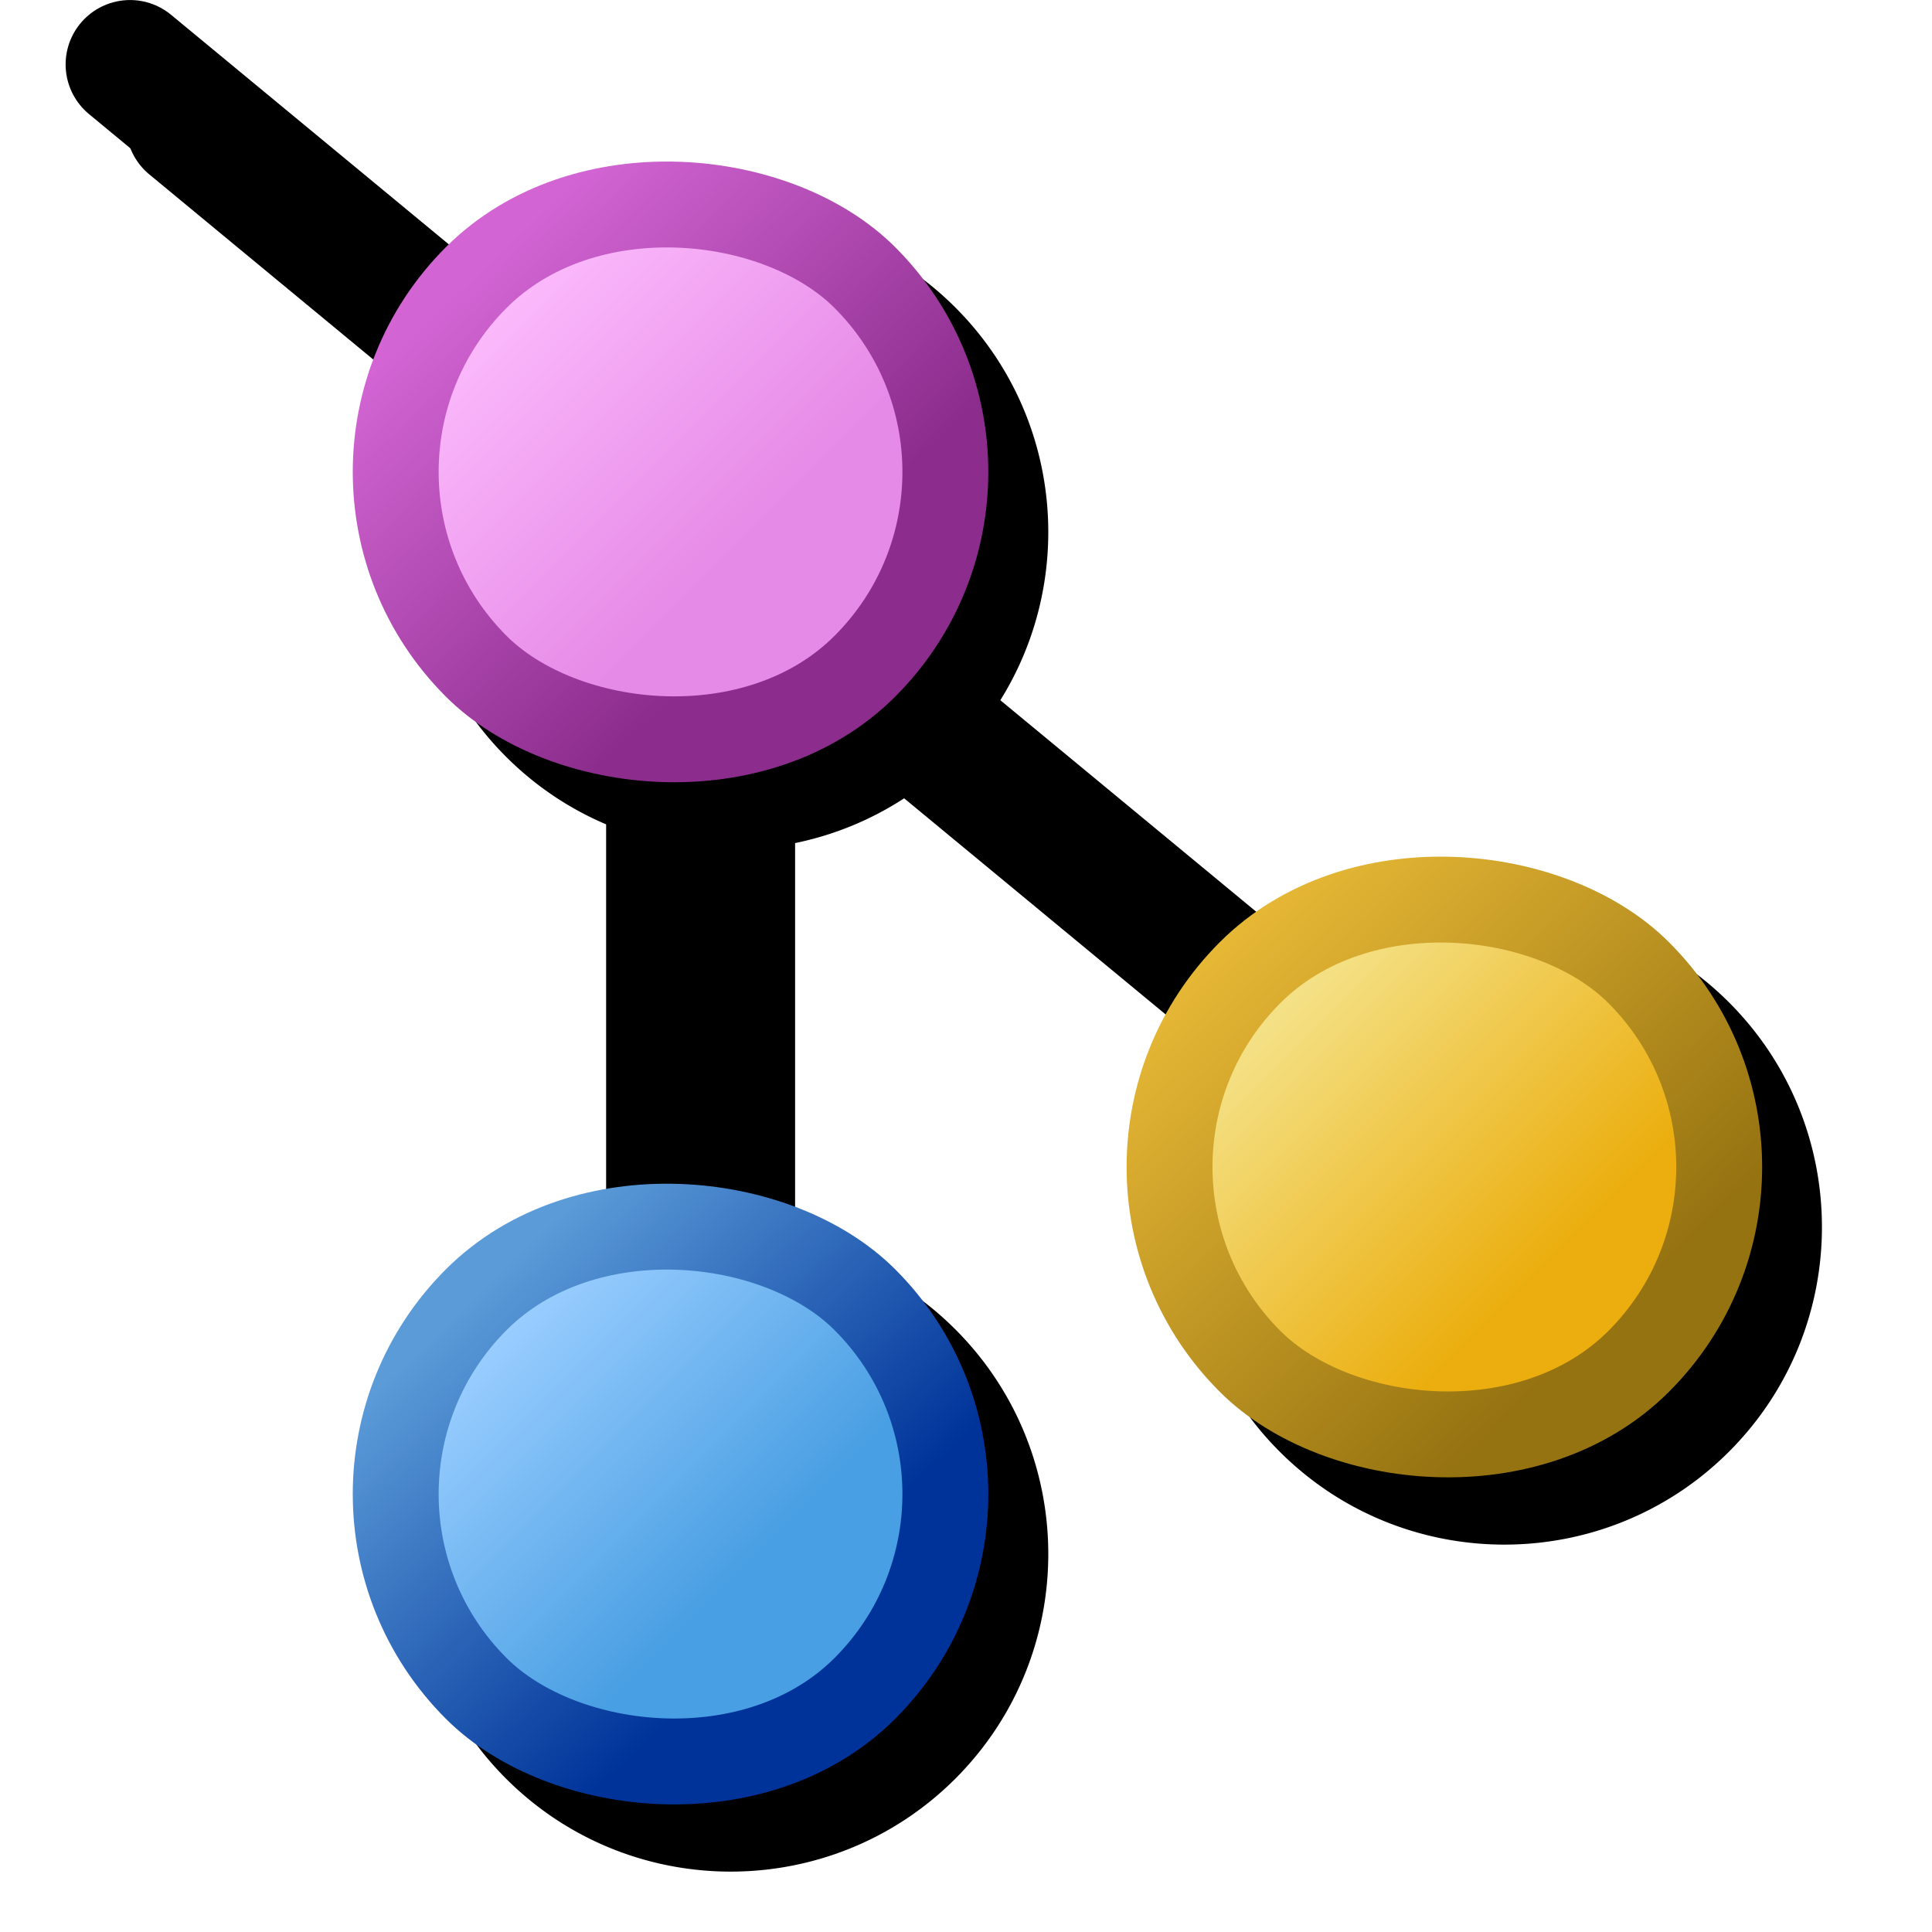 <?xml version="1.0" encoding="UTF-8" standalone="no"?>
<svg
   inkscape:export-ydpi="12"
   inkscape:export-xdpi="12"
   inkscape:export-filename="git.png"
   width="256"
   height="256"
   viewBox="0 0 256 256"
   version="1.1"
   id="svg8"
   inkscape:version="1.1.2 (0a00cf5339, 2022-02-04)"
   sodipodi:docname="git-32.svg"
   xmlns:inkscape="http://www.inkscape.org/namespaces/inkscape"
   xmlns:sodipodi="http://sodipodi.sourceforge.net/DTD/sodipodi-0.dtd"
   xmlns:xlink="http://www.w3.org/1999/xlink"
   xmlns="http://www.w3.org/2000/svg"
   xmlns:svg="http://www.w3.org/2000/svg"
   xmlns:rdf="http://www.w3.org/1999/02/22-rdf-syntax-ns#"
   xmlns:cc="http://creativecommons.org/ns#"
   xmlns:dc="http://purl.org/dc/elements/1.1/">
  <defs
     id="defs2">
    <linearGradient
       id="linearGradient1217"
       inkscape:collect="always">
      <stop
         id="stop1213"
         offset="0"
         style="stop-color:#967311;stop-opacity:1" />
      <stop
         id="stop1215"
         offset="1"
         style="stop-color:#eebe39;stop-opacity:1" />
    </linearGradient>
    <linearGradient
       id="linearGradient1211"
       inkscape:collect="always">
      <stop
         id="stop1207"
         offset="0"
         style="stop-color:#ebae0e;stop-opacity:1" />
      <stop
         id="stop1209"
         offset="1"
         style="stop-color:#f6eb9e;stop-opacity:1" />
    </linearGradient>
    <linearGradient
       inkscape:collect="always"
       id="linearGradient1172">
      <stop
         style="stop-color:#499fe3;stop-opacity:1"
         offset="0"
         id="stop1168" />
      <stop
         style="stop-color:#99cdff;stop-opacity:1"
         offset="1"
         id="stop1170" />
    </linearGradient>
    <linearGradient
       inkscape:collect="always"
       id="linearGradient1166">
      <stop
         style="stop-color:#003399;stop-opacity:1"
         offset="0"
         id="stop1162" />
      <stop
         style="stop-color:#5b9bd8;stop-opacity:1"
         offset="1"
         id="stop1164" />
    </linearGradient>
    <linearGradient
       id="linearGradient1125"
       inkscape:collect="always">
      <stop
         id="stop1121"
         offset="0"
         style="stop-color:#e68ae7;stop-opacity:1" />
      <stop
         id="stop1123"
         offset="1"
         style="stop-color:#fbb9fb;stop-opacity:1" />
    </linearGradient>
    <linearGradient
       id="linearGradient1117"
       inkscape:collect="always">
      <stop
         id="stop1113"
         offset="0"
         style="stop-color:#8c2d8d;stop-opacity:1" />
      <stop
         id="stop1115"
         offset="1"
         style="stop-color:#d265d3;stop-opacity:1" />
    </linearGradient>
    <linearGradient
       inkscape:collect="always"
       xlink:href="#linearGradient1117"
       id="linearGradient1218"
       x1="0.669"
       y1="147.557"
       x2="1.237"
       y2="118.31"
       gradientUnits="userSpaceOnUse"
       gradientTransform="matrix(1.76,0,0,1.76,28.976,-118.317)" />
    <linearGradient
       inkscape:collect="always"
       xlink:href="#linearGradient1125"
       id="linearGradient1226"
       x1="8.413"
       y1="143.382"
       x2="8.413"
       y2="121.259"
       gradientUnits="userSpaceOnUse"
       gradientTransform="matrix(1.76,0,0,1.76,28.976,-118.317)" />
    <linearGradient
       gradientUnits="userSpaceOnUse"
       y2="121.259"
       x2="8.413"
       y1="143.382"
       x1="8.413"
       id="linearGradient1226-7"
       xlink:href="#linearGradient1172"
       inkscape:collect="always"
       gradientTransform="matrix(1.76,0,0,1.76,-55.181,-34.159)" />
    <linearGradient
       gradientUnits="userSpaceOnUse"
       y2="118.31"
       x2="1.237"
       y1="147.557"
       x1="0.669"
       id="linearGradient1218-3"
       xlink:href="#linearGradient1166"
       inkscape:collect="always"
       gradientTransform="matrix(1.76,0,0,1.76,-55.181,-34.159)" />
    <linearGradient
       gradientUnits="userSpaceOnUse"
       y2="121.259"
       x2="8.413"
       y1="143.382"
       x1="8.413"
       id="linearGradient1226-7-9-6"
       xlink:href="#linearGradient1211"
       inkscape:collect="always"
       gradientTransform="matrix(2.338,0,0,2.338,48.138,-75.535)" />
    <linearGradient
       gradientUnits="userSpaceOnUse"
       y2="118.31"
       x2="1.237"
       y1="147.557"
       x1="0.669"
       id="linearGradient1218-3-7-2"
       xlink:href="#linearGradient1217"
       inkscape:collect="always"
       gradientTransform="matrix(2.338,0,0,2.338,48.138,-75.535)" />
    <filter
       inkscape:collect="always"
       style="color-interpolation-filters:sRGB"
       id="filter975"
       x="-0.078"
       y="-0.073"
       width="1.155"
       height="1.145">
      <feGaussianBlur
         inkscape:collect="always"
         stdDeviation="7.261"
         id="feGaussianBlur977" />
    </filter>
  </defs>
  <sodipodi:namedview
     inkscape:snap-bbox-edge-midpoints="true"
     inkscape:snap-smooth-nodes="false"
     inkscape:snap-midpoints="false"
     inkscape:object-paths="false"
     inkscape:guide-bbox="true"
     showguides="true"
     id="base"
     pagecolor="#ffffff"
     bordercolor="#666666"
     borderopacity="1.0"
     inkscape:pageopacity="0.0"
     inkscape:pageshadow="2"
     inkscape:zoom="3.267767"
     inkscape:cx="176.57317"
     inkscape:cy="133.57745"
     inkscape:document-units="px"
     inkscape:current-layer="layer1"
     inkscape:document-rotation="0"
     showgrid="false"
     units="px"
     inkscape:window-width="3840"
     inkscape:window-height="2050"
     inkscape:window-x="3840"
     inkscape:window-y="0"
     inkscape:window-maximized="1"
     inkscape:snap-bbox="true"
     inkscape:bbox-nodes="true"
     fit-margin-top="0"
     fit-margin-left="0"
     fit-margin-right="0"
     fit-margin-bottom="0"
     inkscape:bbox-paths="true"
     inkscape:snap-global="true"
     inkscape:pagecheckerboard="0">
    <inkscape:grid
       type="xygrid"
       id="grid1504"
       originx="0"
       originy="0" />
    <inkscape:grid
       type="xygrid"
       id="grid1765"
       spacingx="0.5"
       spacingy="0.5" />
  </sodipodi:namedview>
  <g
     inkscape:label="Layer 1"
     inkscape:groupmode="layer"
     id="layer1"
     transform="translate(-12.568)">
    <path
       id="path2814"
       style="color:#000000;fill:#000000;fill-opacity:1;stroke-width:0.992;stroke-linecap:round;-inkscape-stroke:none;filter:url(#filter975)"
       d="m 36.98,8.038 a 8.533,8.533 0 0 0 -5.77,3.058 8.533,8.533 0 0 0 1.141,12.013 l 38.073,31.468 c -6.204,15.222 -3.14,33.358 9.199,45.697 6.031,6.031 13.449,9.839 21.233,11.44 v 52.998 c -7.784,1.601 -15.202,5.407 -21.233,11.438 -16.421,16.421 -16.419,43.112 0.002,59.533 16.421,16.421 43.11,16.421 59.531,0 16.421,-16.421 16.421,-43.112 0,-59.533 -6.031,-6.031 -13.449,-9.837 -21.233,-11.438 v -52.998 c 5.065,-1.042 9.974,-3.017 14.448,-5.935 l 43.137,35.654 c -9.366,16.11 -7.16,37.134 6.628,50.921 16.421,16.421 43.112,16.421 59.533,0 16.421,-16.421 16.421,-43.112 0,-59.533 -14.912,-14.912 -38.292,-16.278 -54.76,-4.106 L 144.533,93.692 C 155.321,77.356 153.529,55.115 139.156,40.742 122.864,24.451 96.468,24.331 80.018,40.366 L 43.223,9.956 A 8.533,8.533 0 0 0 36.98,8.038 Z" />
    <g
       id="g2732"
       transform="matrix(1.138,0,0,1.138,-13.513,-19.221)">
      <path
         style="fill:none;stroke:#000000;stroke-width:15;stroke-linecap:round;stroke-linejoin:miter;stroke-miterlimit:4;stroke-dasharray:none;stroke-opacity:1"
         d="M 194.773,153.925 38.059,24.394"
         id="path1868"
         sodipodi:nodetypes="cc" />
      <path
         style="fill:none;stroke:#000000;stroke-width:15;stroke-linecap:round;stroke-linejoin:round;stroke-miterlimit:4;stroke-dasharray:none;stroke-opacity:1"
         d="M 100.993,191.847 V 68.4"
         id="path2427" />
      <rect
         ry="32"
         rx="32"
         transform="rotate(-45)"
         y="90.209"
         x="-11.383"
         height="64"
         width="64"
         id="rect1134"
         style="fill:url(#linearGradient1226);fill-opacity:1;fill-rule:evenodd;stroke:url(#linearGradient1218);stroke-width:10;stroke-linecap:round;stroke-linejoin:round;stroke-miterlimit:4;stroke-dasharray:none;stroke-opacity:1" />
      <rect
         ry="32"
         rx="32"
         style="fill:url(#linearGradient1226-7);fill-opacity:1;fill-rule:evenodd;stroke:url(#linearGradient1218-3);stroke-width:10;stroke-linecap:round;stroke-linejoin:round;stroke-miterlimit:4;stroke-dasharray:none;stroke-opacity:1"
         id="rect1134-6"
         width="64"
         height="64"
         x="-95.541"
         y="174.367"
         transform="rotate(-45)" />
      <rect
         ry="32"
         rx="32"
         style="fill:url(#linearGradient1226-7-9-6);fill-opacity:1;fill-rule:evenodd;stroke:url(#linearGradient1218-3-7-2);stroke-width:10;stroke-linecap:round;stroke-linejoin:round;stroke-miterlimit:4;stroke-dasharray:none;stroke-opacity:1"
         id="rect1134-6-3-8"
         width="64"
         height="64"
         x="-4.9"
         y="211.151"
         transform="rotate(-45)" />
    </g>
  </g>
</svg>
